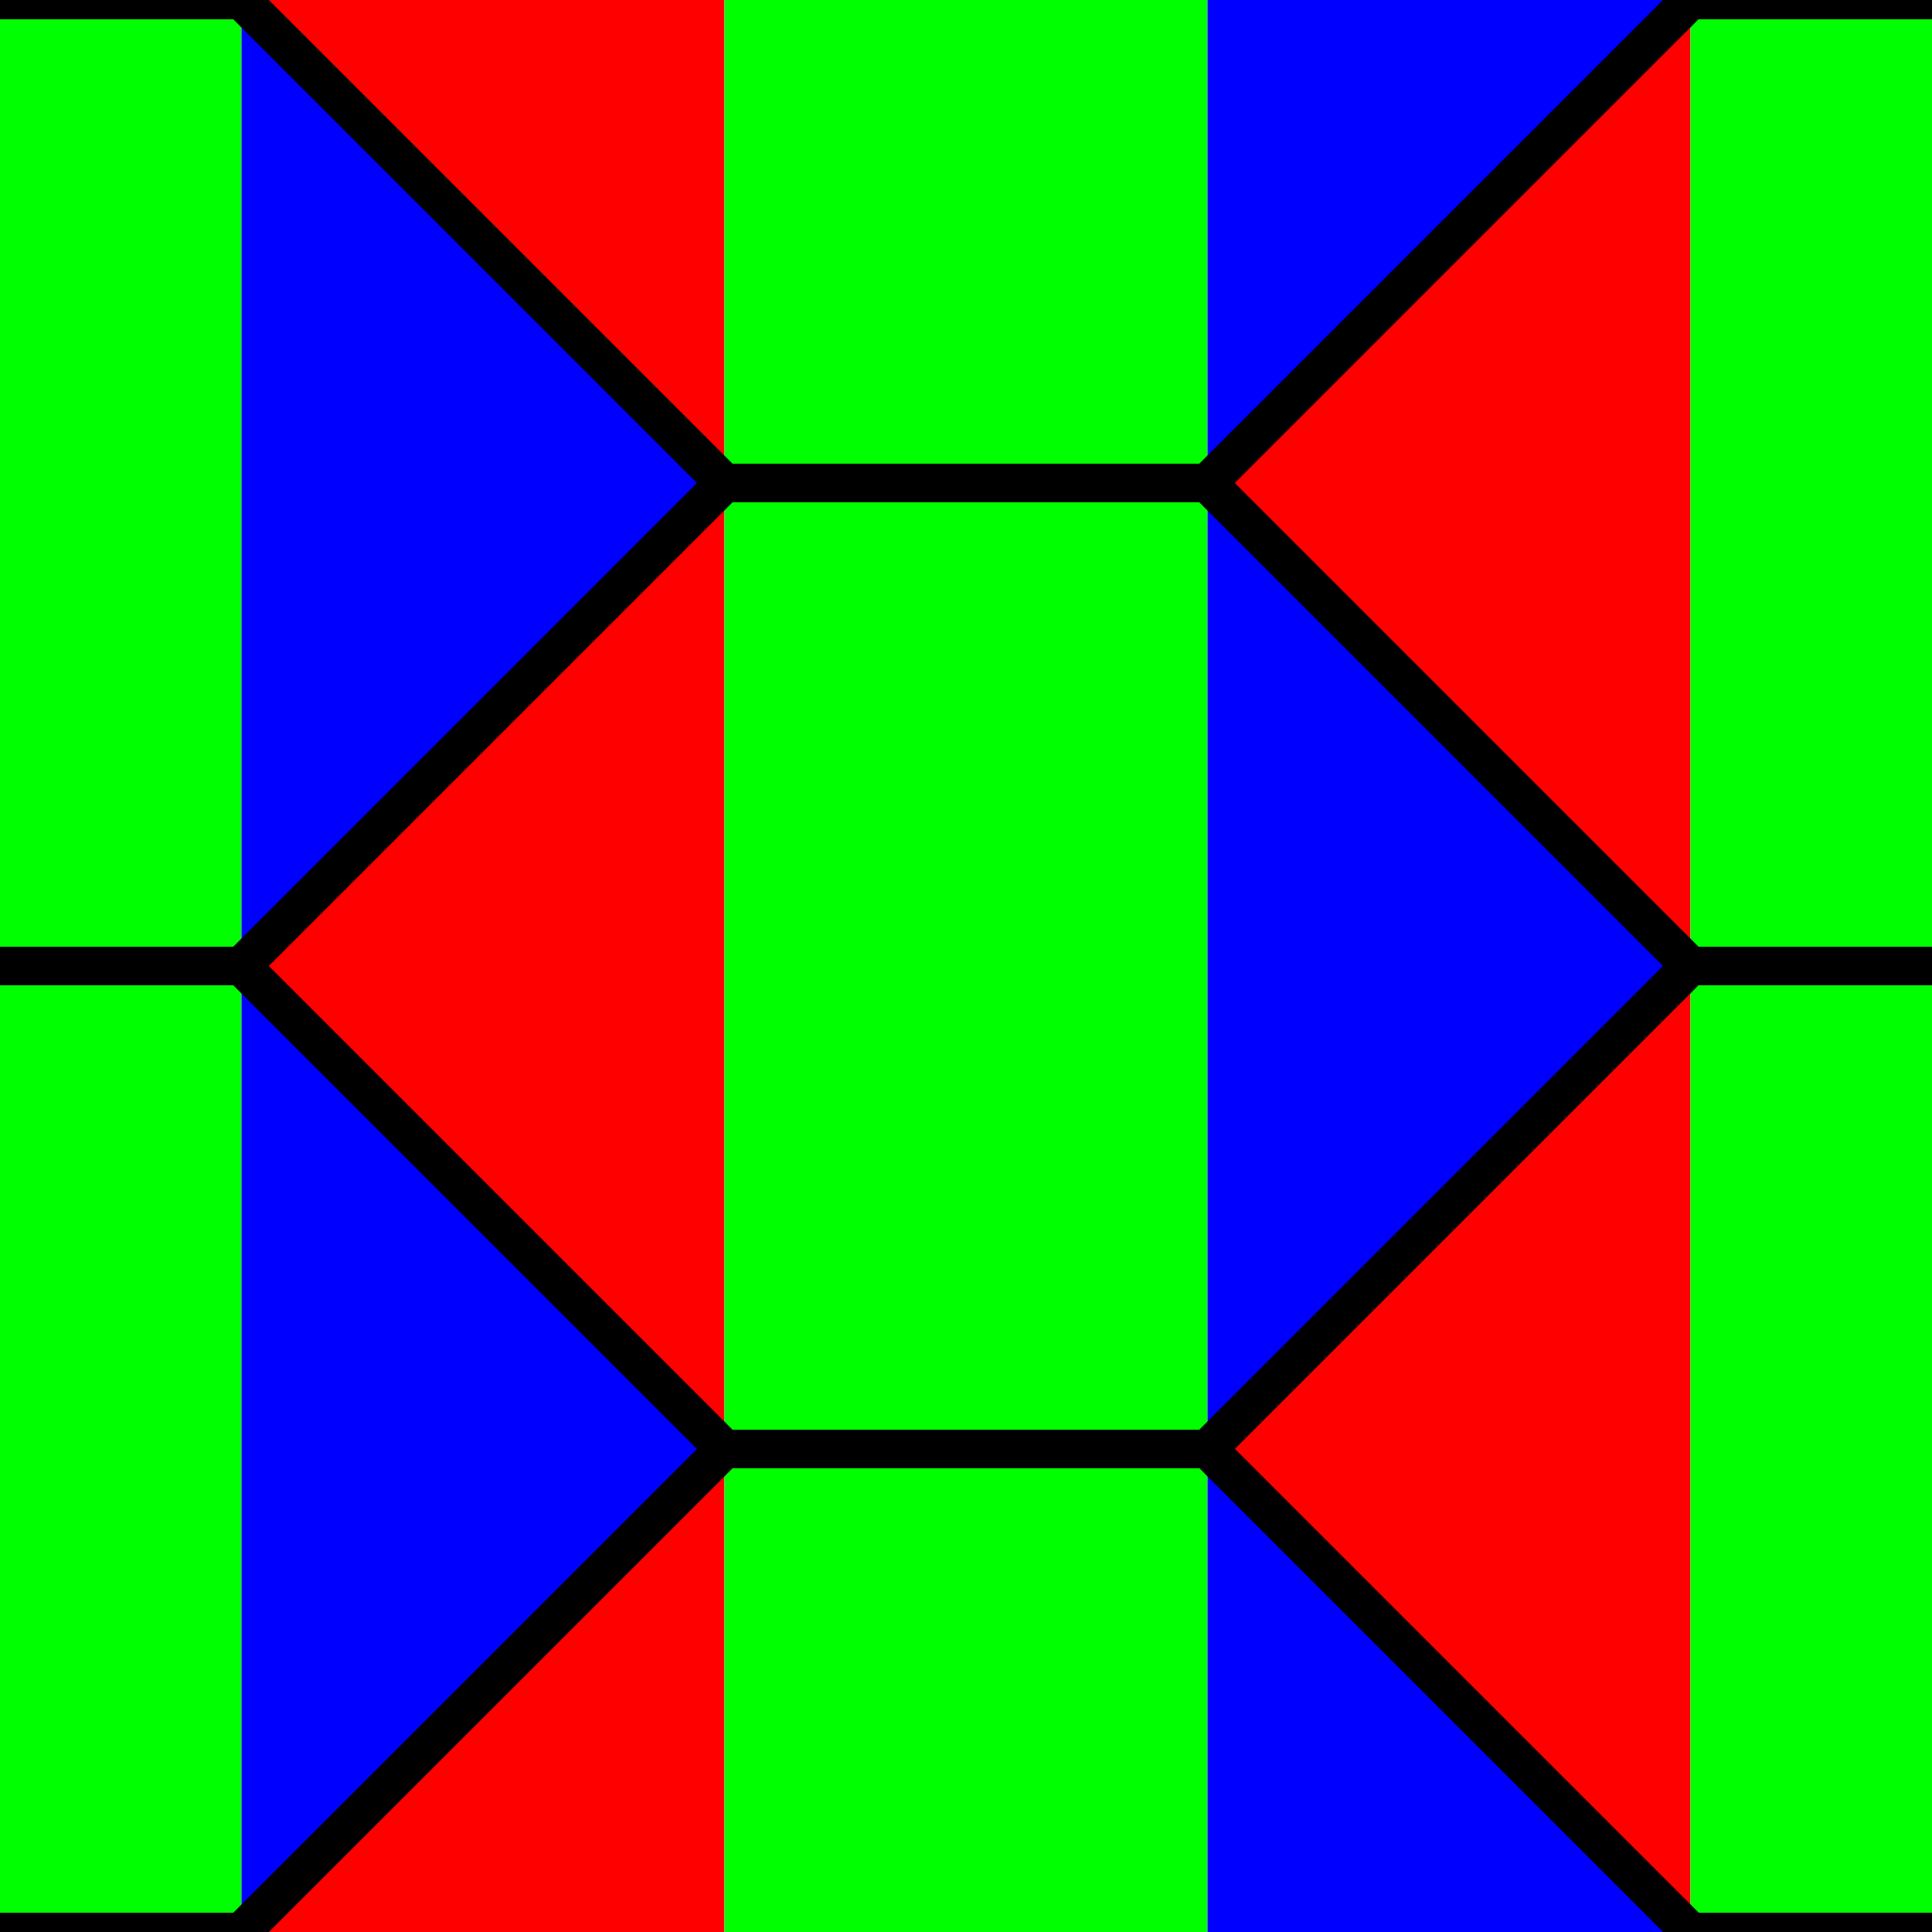 <?xml version="1.0" encoding="UTF-8" standalone="no"?>
<!-- Created with Inkscape (http://www.inkscape.org/) -->

<svg
   xmlns:dc="http://purl.org/dc/elements/1.1/"
   xmlns:cc="http://creativecommons.org/ns#"
   xmlns:rdf="http://www.w3.org/1999/02/22-rdf-syntax-ns#"
   xmlns:svg="http://www.w3.org/2000/svg"
   xmlns="http://www.w3.org/2000/svg"
   xmlns:sodipodi="http://sodipodi.sourceforge.net/DTD/sodipodi-0.dtd"
   xmlns:inkscape="http://www.inkscape.org/namespaces/inkscape"
   width="112.889mm"
   height="112.889mm"
   viewBox="0 0 400 400"
   id="svg6531"
   version="1.1"
   inkscape:version="0.91 r13725"
   sodipodi:docname="aperture2.svg">
  <defs
     id="defs6533" />
  <sodipodi:namedview
     id="base"
     pagecolor="#ffffff"
     bordercolor="#666666"
     borderopacity="1.0"
     inkscape:pageopacity="0.0"
     inkscape:pageshadow="2"
     inkscape:zoom="0.98994949"
     inkscape:cx="-4.8364803"
     inkscape:cy="170.22006"
     inkscape:document-units="px"
     inkscape:current-layer="layer1"
     showgrid="false"
     showguides="true"
     inkscape:guide-bbox="true"
     inkscape:snap-intersection-paths="true"
     inkscape:object-nodes="true"
     inkscape:snap-smooth-nodes="true"
     inkscape:window-width="1920"
     inkscape:window-height="1017"
     inkscape:window-x="-8"
     inkscape:window-y="-8"
     inkscape:window-maximized="1"
     inkscape:snap-object-midpoints="true"
     inkscape:snap-center="true"
     fit-margin-top="0"
     fit-margin-left="0"
     fit-margin-right="0"
     fit-margin-bottom="0">
    <sodipodi:guide
       position="-50,400"
       orientation="1,0"
       id="guide7082" />
    <sodipodi:guide
       position="50,400"
       orientation="1,0"
       id="guide7084" />
    <sodipodi:guide
       position="150,400"
       orientation="1,0"
       id="guide7086" />
    <sodipodi:guide
       position="-150,400"
       orientation="1,0"
       id="guide7088" />
    <sodipodi:guide
       position="-150,400"
       orientation="0,1"
       id="guide7090" />
    <sodipodi:guide
       position="-150,200"
       orientation="0,1"
       id="guide7094" />
    <sodipodi:guide
       position="2.3848847e-006,300"
       orientation="1,0"
       id="guide7190" />
    <sodipodi:guide
       position="400,300"
       orientation="1,0"
       id="guide7192" />
    <sodipodi:guide
       position="400,-2.6528763e-006"
       orientation="0,1"
       id="guide7196" />
  </sodipodi:namedview>
  <g
     inkscape:label="Layer 1"
     inkscape:groupmode="layer"
     id="layer1"
     transform="translate(-264.286,-203.791)">
    <path
       style="fill:#ff0000;fill-rule:evenodd;stroke:none;stroke-width:1px;stroke-linecap:butt;stroke-linejoin:miter;stroke-opacity:1"
       d="m 214.286,203.791 -100,100 100,100 z"
       id="path7098"
       inkscape:connector-curvature="0" />
    <path
       style="fill:#00ff00;fill-rule:evenodd;stroke:none;stroke-width:1px;stroke-linecap:butt;stroke-linejoin:miter;stroke-opacity:1"
       d="m 214.286,203.791 100,0 0,200 -100,0 z"
       id="path7100"
       inkscape:connector-curvature="0" />
    <path
       style="fill:#0000ff;fill-rule:evenodd;stroke:none;stroke-width:1px;stroke-linecap:butt;stroke-linejoin:miter;stroke-opacity:1"
       d="m 314.286,203.791 100,100 -100,100 z"
       id="path7102"
       inkscape:connector-curvature="0" />
    <path
       style="fill:none;fill-rule:evenodd;stroke:#000000;stroke-width:8;stroke-linecap:butt;stroke-linejoin:miter;stroke-miterlimit:4;stroke-dasharray:none;stroke-opacity:1"
       d="m 114.286,303.791 100,-100 100,0 100,100 c 0,0 -100,100 -100,100 l -100,0 z"
       id="path7096"
       inkscape:connector-curvature="0" />
    <path
       style="fill:#ff0000;fill-rule:evenodd;stroke:none;stroke-width:1px;stroke-linecap:butt;stroke-linejoin:miter;stroke-opacity:1"
       d="m 214.286,403.791 -100,100 100,100 z"
       id="path7098-9"
       inkscape:connector-curvature="0" />
    <path
       style="fill:#00ff00;fill-rule:evenodd;stroke:none;stroke-width:1px;stroke-linecap:butt;stroke-linejoin:miter;stroke-opacity:1"
       d="m 214.286,403.791 100,0 0,200 -100,0 z"
       id="path7100-6"
       inkscape:connector-curvature="0" />
    <path
       style="fill:#0000ff;fill-rule:evenodd;stroke:none;stroke-width:1px;stroke-linecap:butt;stroke-linejoin:miter;stroke-opacity:1"
       d="m 314.286,403.791 100,100 -100,100 z"
       id="path7102-5"
       inkscape:connector-curvature="0" />
    <path
       style="fill:none;fill-rule:evenodd;stroke:#000000;stroke-width:8;stroke-linecap:butt;stroke-linejoin:miter;stroke-miterlimit:4;stroke-dasharray:none;stroke-opacity:1"
       d="m 114.286,503.791 100,-100 100,0 100,100 c 0,0 -100,100 -100,100 l -100,0 z"
       id="path7096-6"
       inkscape:connector-curvature="0" />
    <path
       style="fill:#ff0000;fill-rule:evenodd;stroke:none;stroke-width:1px;stroke-linecap:butt;stroke-linejoin:miter;stroke-opacity:1"
       d="m 414.286,303.791 -100,100 100,100 z"
       id="path7098-6"
       inkscape:connector-curvature="0" />
    <path
       style="fill:#00ff00;fill-rule:evenodd;stroke:none;stroke-width:1px;stroke-linecap:butt;stroke-linejoin:miter;stroke-opacity:1"
       d="m 414.286,303.791 100,0 0,200 -100,0 z"
       id="path7100-1"
       inkscape:connector-curvature="0" />
    <path
       style="fill:#0000ff;fill-rule:evenodd;stroke:none;stroke-width:1px;stroke-linecap:butt;stroke-linejoin:miter;stroke-opacity:1"
       d="m 514.286,303.791 100,100 -100,100 z"
       id="path7102-4"
       inkscape:connector-curvature="0" />
    <path
       style="fill:none;fill-rule:evenodd;stroke:#000000;stroke-width:8;stroke-linecap:butt;stroke-linejoin:miter;stroke-miterlimit:4;stroke-dasharray:none;stroke-opacity:1"
       d="m 314.286,403.791 100,-100 100,0 100,100 c 0,0 -100,100 -100,100 l -100,0 z"
       id="path7096-4"
       inkscape:connector-curvature="0" />
    <path
       style="fill:#ff0000;fill-rule:evenodd;stroke:none;stroke-width:1px;stroke-linecap:butt;stroke-linejoin:miter;stroke-opacity:1"
       d="m 414.286,103.791 -100,100 100,100 z"
       id="path7098-68"
       inkscape:connector-curvature="0" />
    <path
       style="fill:#00ff00;fill-rule:evenodd;stroke:none;stroke-width:1px;stroke-linecap:butt;stroke-linejoin:miter;stroke-opacity:1"
       d="m 414.286,103.791 100,0 0,200 -100,0 z"
       id="path7100-8"
       inkscape:connector-curvature="0" />
    <path
       style="fill:#0000ff;fill-rule:evenodd;stroke:none;stroke-width:1px;stroke-linecap:butt;stroke-linejoin:miter;stroke-opacity:1"
       d="m 514.286,103.791 100,100 -100,100 z"
       id="path7102-1"
       inkscape:connector-curvature="0" />
    <path
       style="fill:none;fill-rule:evenodd;stroke:#000000;stroke-width:8;stroke-linecap:butt;stroke-linejoin:miter;stroke-miterlimit:4;stroke-dasharray:none;stroke-opacity:1"
       d="m 314.286,203.791 100,-100 100,0 100,100 c 0,0 -100,100 -100,100 l -100,0 z"
       id="path7096-0"
       inkscape:connector-curvature="0" />
    <path
       style="fill:#ff0000;fill-rule:evenodd;stroke:none;stroke-width:1px;stroke-linecap:butt;stroke-linejoin:miter;stroke-opacity:1"
       d="m 614.286,203.791 -100,100 100,100 z"
       id="path7098-0"
       inkscape:connector-curvature="0" />
    <path
       style="fill:#00ff00;fill-rule:evenodd;stroke:none;stroke-width:1px;stroke-linecap:butt;stroke-linejoin:miter;stroke-opacity:1"
       d="m 614.286,203.791 100,0 0,200 -100,0 z"
       id="path7100-5"
       inkscape:connector-curvature="0" />
    <path
       style="fill:#0000ff;fill-rule:evenodd;stroke:none;stroke-width:1px;stroke-linecap:butt;stroke-linejoin:miter;stroke-opacity:1"
       d="m 714.286,203.791 100,100 -100,100 z"
       id="path7102-7"
       inkscape:connector-curvature="0" />
    <path
       style="fill:none;fill-rule:evenodd;stroke:#000000;stroke-width:8;stroke-linecap:butt;stroke-linejoin:miter;stroke-miterlimit:4;stroke-dasharray:none;stroke-opacity:1"
       d="m 514.286,303.791 100,-100 100,0 100,100 c 0,0 -100,100 -100,100 l -100,0 z"
       id="path7096-05"
       inkscape:connector-curvature="0" />
    <path
       style="fill:#ff0000;fill-rule:evenodd;stroke:none;stroke-width:1px;stroke-linecap:butt;stroke-linejoin:miter;stroke-opacity:1"
       d="m 614.286,403.791 -100,100 100,100 z"
       id="path7098-1"
       inkscape:connector-curvature="0" />
    <path
       style="fill:#00ff00;fill-rule:evenodd;stroke:none;stroke-width:1px;stroke-linecap:butt;stroke-linejoin:miter;stroke-opacity:1"
       d="m 614.286,403.791 100,0 0,200 -100,0 z"
       id="path7100-82"
       inkscape:connector-curvature="0" />
    <path
       style="fill:#0000ff;fill-rule:evenodd;stroke:none;stroke-width:1px;stroke-linecap:butt;stroke-linejoin:miter;stroke-opacity:1"
       d="m 714.286,403.791 100,100 -100,100 z"
       id="path7102-0"
       inkscape:connector-curvature="0" />
    <path
       style="fill:none;fill-rule:evenodd;stroke:#000000;stroke-width:8;stroke-linecap:butt;stroke-linejoin:miter;stroke-miterlimit:4;stroke-dasharray:none;stroke-opacity:1"
       d="m 514.286,503.791 100,-100 100,0 100,100 c 0,0 -100,100 -100,100 l -100,0 z"
       id="path7096-5"
       inkscape:connector-curvature="0" />
    <path
       style="fill:#ff0000;fill-rule:evenodd;stroke:none;stroke-width:1px;stroke-linecap:butt;stroke-linejoin:miter;stroke-opacity:1"
       d="m 414.286,503.791 -100,100 100,100 z"
       id="path7098-98"
       inkscape:connector-curvature="0" />
    <path
       style="fill:#00ff00;fill-rule:evenodd;stroke:none;stroke-width:1px;stroke-linecap:butt;stroke-linejoin:miter;stroke-opacity:1"
       d="m 414.286,503.791 100,0 0,200 -100,0 z"
       id="path7100-0"
       inkscape:connector-curvature="0" />
    <path
       style="fill:#0000ff;fill-rule:evenodd;stroke:none;stroke-width:1px;stroke-linecap:butt;stroke-linejoin:miter;stroke-opacity:1"
       d="m 514.286,503.791 100,100 -100,100 z"
       id="path7102-59"
       inkscape:connector-curvature="0" />
    <path
       style="fill:none;fill-rule:evenodd;stroke:#000000;stroke-width:8;stroke-linecap:butt;stroke-linejoin:miter;stroke-miterlimit:4;stroke-dasharray:none;stroke-opacity:1"
       d="m 314.286,603.791 100,-100 100,0 100,100 c 0,0 -100,100 -100,100 l -100,0 z"
       id="path7096-9"
       inkscape:connector-curvature="0" />
  </g>
</svg>
